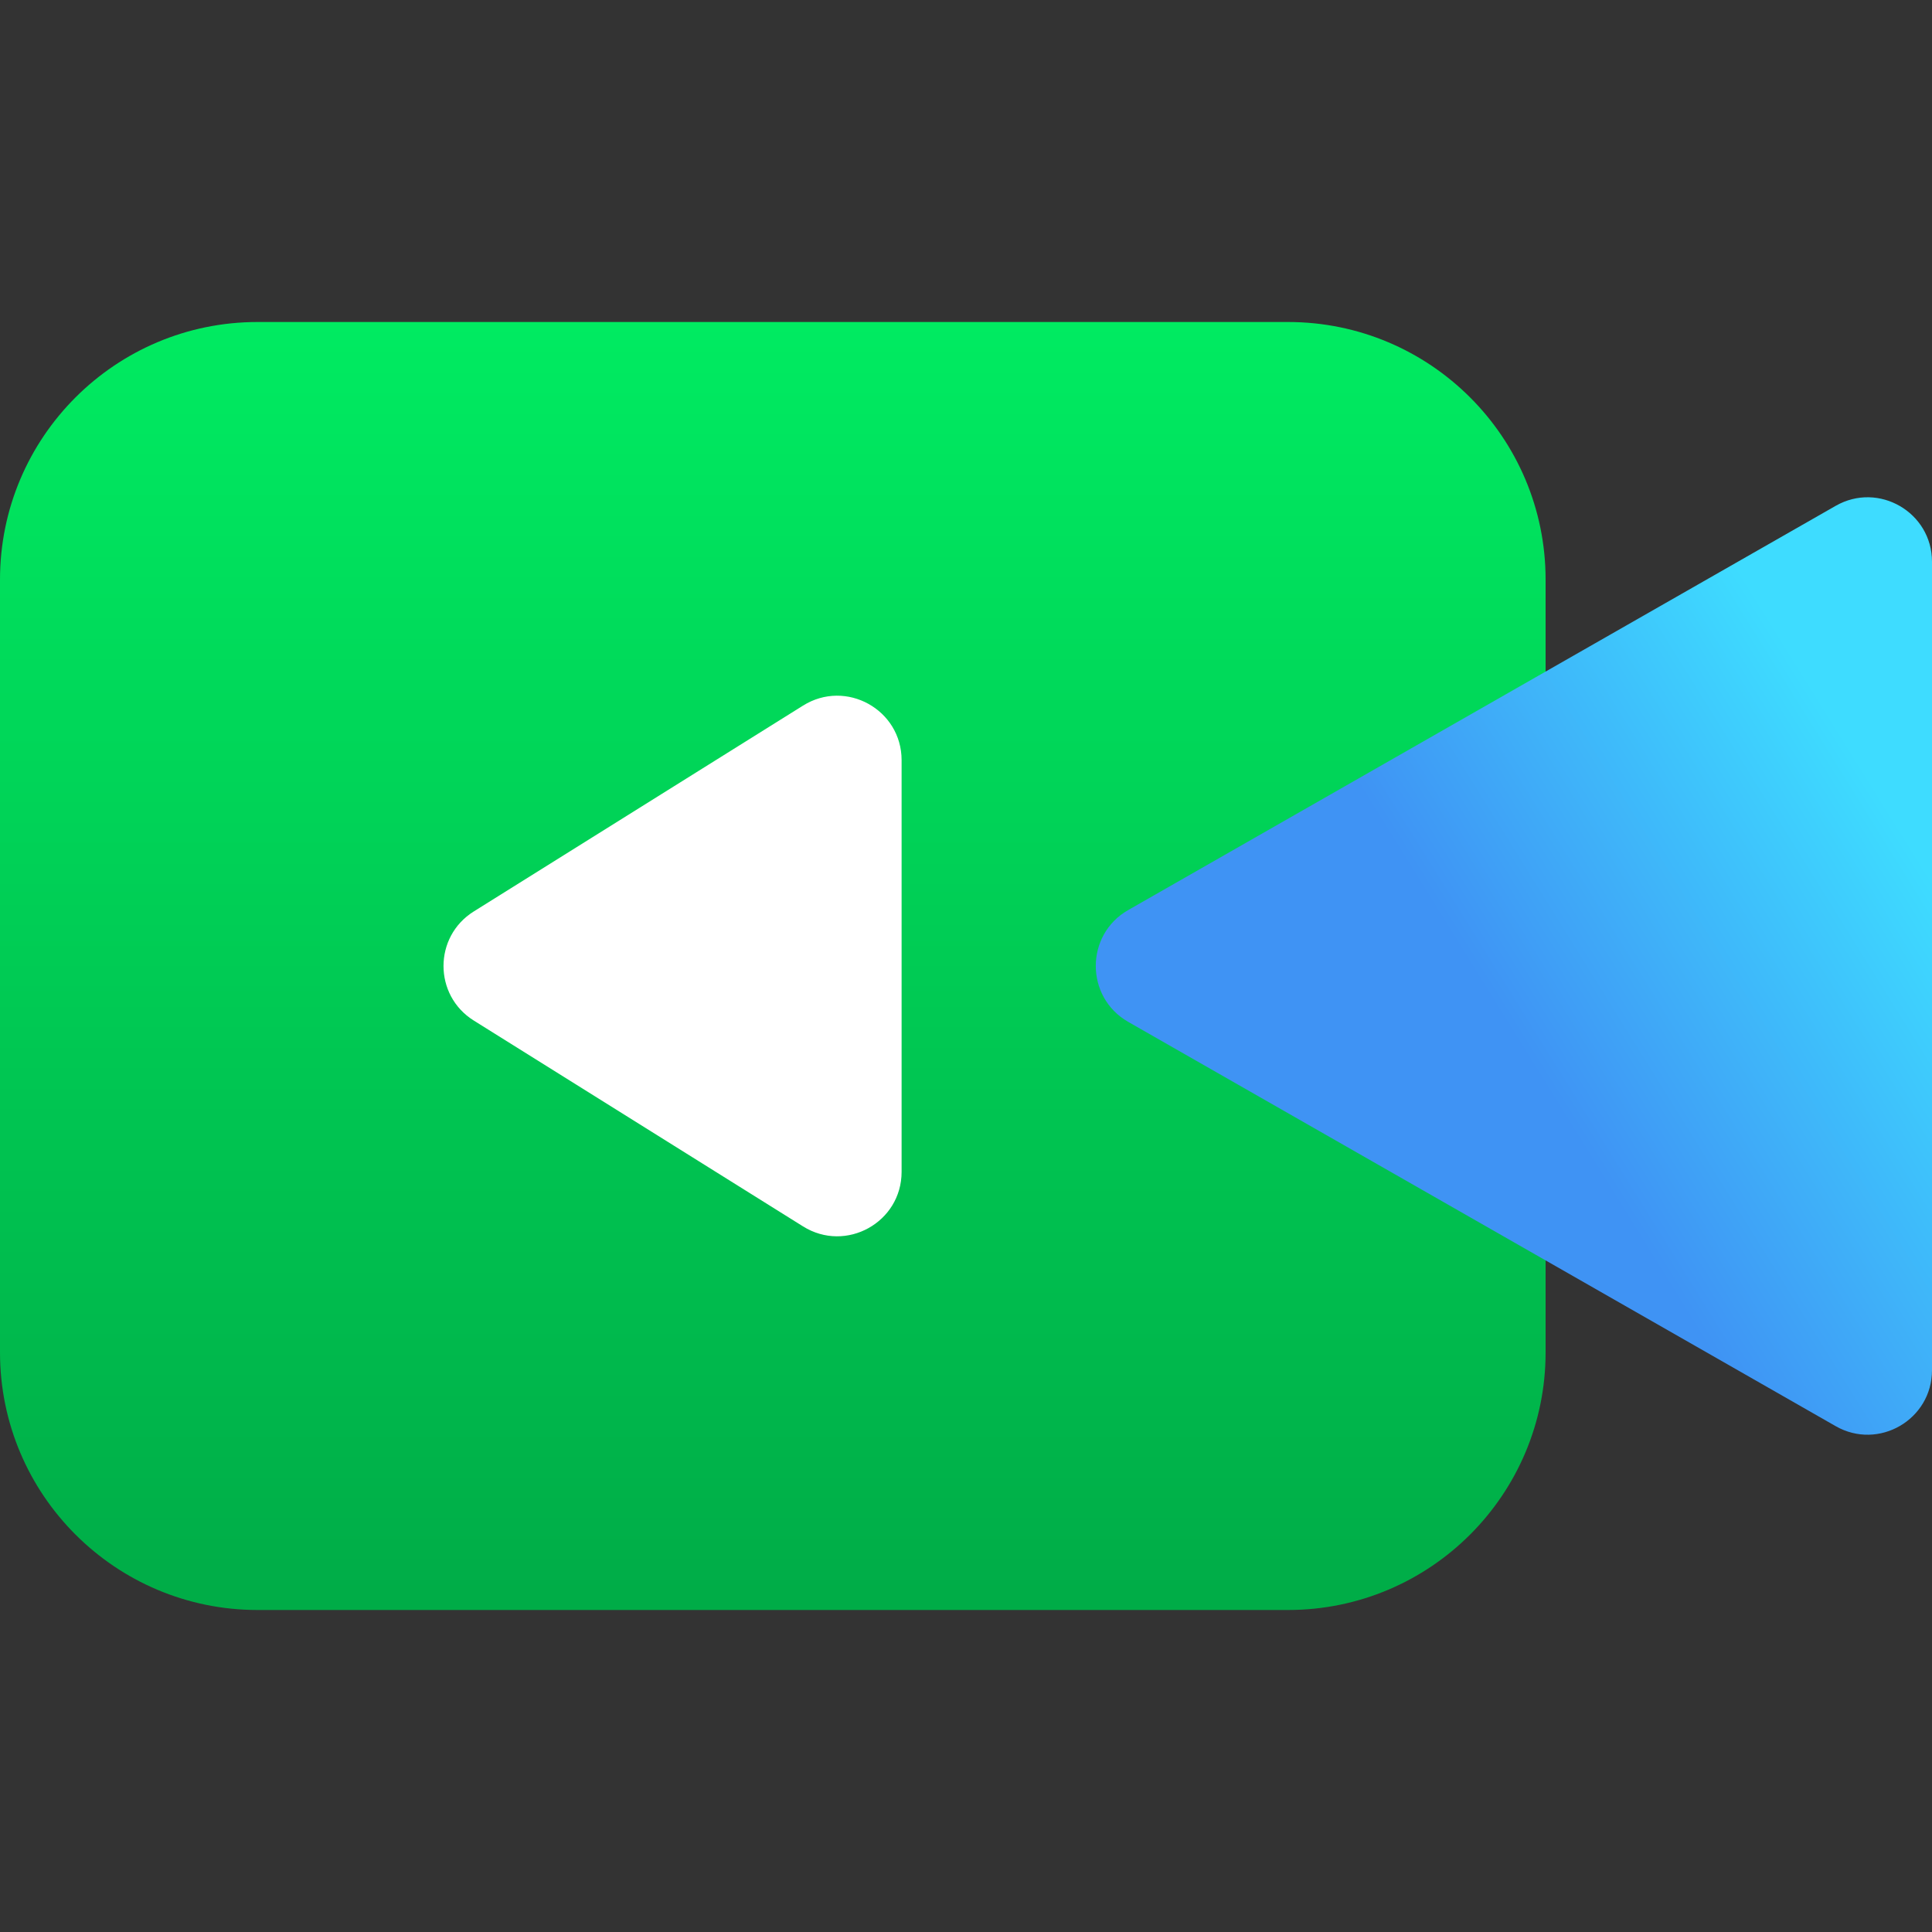 <svg width="24" height="24" viewBox="0 0 24 24" fill="none" xmlns="http://www.w3.org/2000/svg">
<rect x="0" y="0" width="24" height="24" fill="#333333" stroke="none"/>
<defs>
<linearGradient id="paint0_linear_22882_418470" x1="9.6" y1="4" x2="9.6" y2="20" gradientUnits="userSpaceOnUse">
<stop stop-color="#00EB61"/>
<stop offset="1" stop-color="#00AC47"/>
</linearGradient>
<linearGradient id="paint1_linear_22882_418470" x1="14.2" y1="12" x2="24.812" y2="5.406" gradientUnits="userSpaceOnUse">
<stop offset="0.276" stop-color="#3F93F4"/>
<stop offset="0.712" stop-color="#3EDCFF"/>
</linearGradient>
</defs>
<path d="M0 7.2C0 5.433 1.433 4 3.2 4H16C17.767 4 19.2 5.433 19.2 7.2V16.8C19.2 18.567 17.767 20 16 20H3.2C1.433 20 0 18.567 0 16.8V7.2Z" fill="url(#paint0_linear_22882_418470)"/>
<g style="mix-blend-mode:multiply">
<path d="M14.015 12.694C13.478 12.387 13.478 11.612 14.015 11.305L22.803 6.284C23.336 5.979 24 6.364 24 6.978V17.021C24 17.636 23.336 18.021 22.803 17.716L14.015 12.694Z" fill="url(#paint1_linear_22882_418470)"/>
</g>
<path d="M5.886 12.678C5.384 12.365 5.384 11.635 5.886 11.322L9.976 8.765C10.509 8.432 11.2 8.815 11.2 9.443V14.557C11.2 15.185 10.509 15.568 9.976 15.235L5.886 12.678Z" fill="white"/>
</svg>
